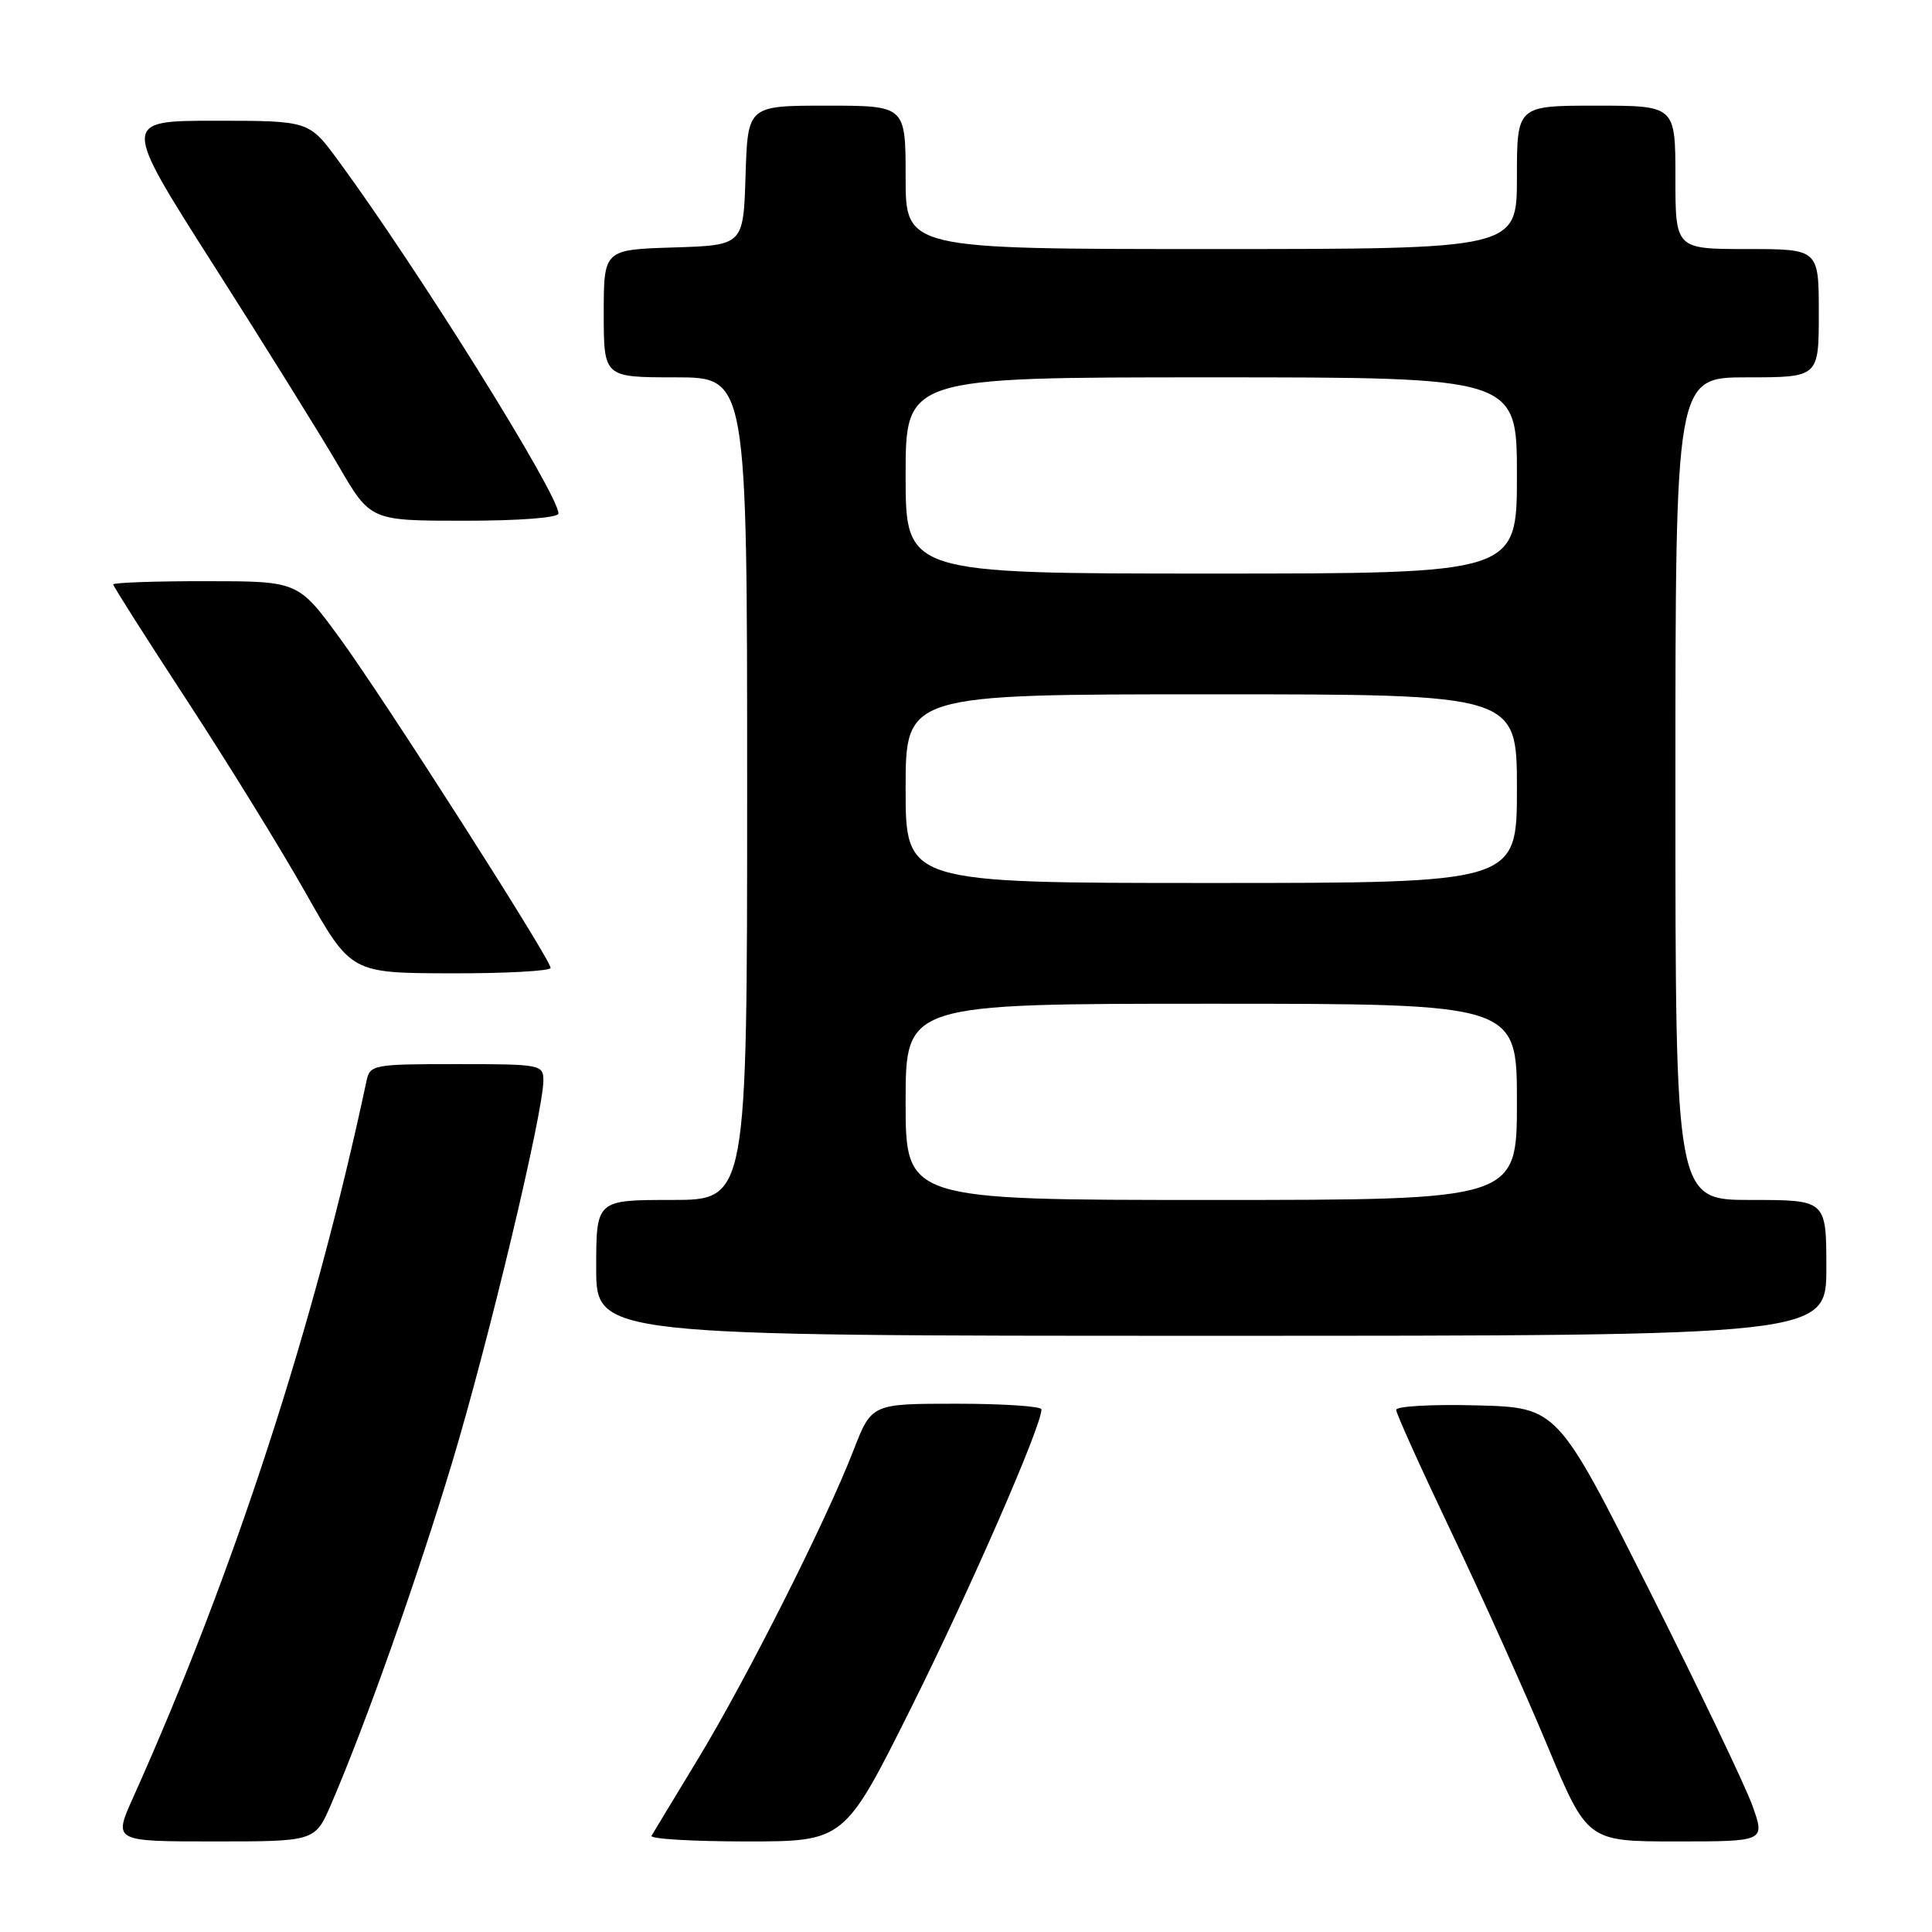<?xml version="1.0" encoding="UTF-8" standalone="no"?>
<!DOCTYPE svg PUBLIC "-//W3C//DTD SVG 1.1//EN" "http://www.w3.org/Graphics/SVG/1.1/DTD/svg11.dtd" >
<svg xmlns="http://www.w3.org/2000/svg" xmlns:xlink="http://www.w3.org/1999/xlink" version="1.1" viewBox="0 0 256 256">
 <g >
 <path fill="currentColor"
d=" M 43.89 239.04 C 48.51 228.30 55.23 209.31 59.91 193.79 C 64.75 177.72 72.00 147.38 72.00 143.16 C 72.00 141.07 71.62 141.00 60.52 141.00 C 49.42 141.00 49.02 141.08 48.56 143.25 C 41.68 175.59 30.94 208.56 17.61 238.25 C 15.03 244.00 15.03 244.00 28.39 244.00 C 41.75 244.00 41.75 244.00 43.89 239.04 Z  M 120.75 226.25 C 128.50 210.72 138.02 188.94 138.00 186.75 C 138.00 186.34 132.94 186.00 126.74 186.00 C 115.49 186.00 115.49 186.00 113.09 192.18 C 109.47 201.53 98.99 222.33 92.53 233.00 C 89.36 238.22 86.57 242.84 86.33 243.25 C 86.08 243.66 91.73 244.00 98.89 244.00 C 111.89 244.00 111.89 244.00 120.75 226.25 Z  M 232.20 239.25 C 231.27 236.64 225.07 223.70 218.43 210.50 C 206.35 186.50 206.35 186.50 195.68 186.22 C 189.80 186.06 185.00 186.33 185.00 186.81 C 185.00 187.30 188.31 194.62 192.35 203.10 C 196.39 211.57 202.09 224.24 205.01 231.25 C 210.33 244.00 210.33 244.00 222.12 244.00 C 233.90 244.00 233.90 244.00 232.20 239.25 Z  M 242.00 168.00 C 242.00 159.00 242.00 159.00 232.00 159.00 C 222.00 159.00 222.00 159.00 222.00 104.50 C 222.00 50.00 222.00 50.00 231.50 50.00 C 241.00 50.00 241.00 50.00 241.00 41.50 C 241.00 33.00 241.00 33.00 231.50 33.00 C 222.00 33.00 222.00 33.00 222.00 23.50 C 222.00 14.00 222.00 14.00 211.50 14.00 C 201.00 14.00 201.00 14.00 201.00 23.50 C 201.00 33.00 201.00 33.00 160.50 33.00 C 120.00 33.00 120.00 33.00 120.00 23.50 C 120.00 14.00 120.00 14.00 109.54 14.00 C 99.08 14.00 99.08 14.00 98.79 23.25 C 98.50 32.50 98.50 32.50 89.25 32.79 C 80.00 33.08 80.00 33.08 80.00 41.54 C 80.00 50.00 80.00 50.00 89.50 50.00 C 99.00 50.00 99.00 50.00 99.00 104.50 C 99.00 159.00 99.00 159.00 89.00 159.00 C 79.00 159.00 79.00 159.00 79.00 168.00 C 79.00 177.00 79.00 177.00 160.50 177.00 C 242.00 177.00 242.00 177.00 242.00 168.00 Z  M 72.96 128.25 C 72.88 126.98 50.82 92.48 45.00 84.52 C 39.50 77.01 39.50 77.01 27.25 77.01 C 20.51 77.00 15.00 77.20 15.00 77.44 C 15.00 77.67 19.39 84.58 24.75 92.78 C 30.11 100.98 37.20 112.47 40.50 118.31 C 46.50 128.94 46.50 128.94 59.75 128.97 C 67.04 128.99 72.98 128.66 72.96 128.25 Z  M 74.00 68.04 C 74.00 65.48 55.37 35.64 44.80 21.25 C 40.94 16.00 40.94 16.00 28.52 16.00 C 16.11 16.00 16.11 16.00 28.38 35.25 C 35.13 45.84 42.55 57.76 44.87 61.75 C 49.09 69.00 49.09 69.00 61.54 69.00 C 68.88 69.00 74.00 68.60 74.00 68.04 Z  M 120.00 146.00 C 120.00 133.00 120.00 133.00 160.50 133.00 C 201.00 133.00 201.00 133.00 201.00 146.00 C 201.00 159.00 201.00 159.00 160.50 159.00 C 120.00 159.00 120.00 159.00 120.00 146.00 Z  M 120.00 104.50 C 120.00 92.00 120.00 92.00 160.50 92.00 C 201.00 92.00 201.00 92.00 201.00 104.50 C 201.00 117.00 201.00 117.00 160.50 117.00 C 120.00 117.00 120.00 117.00 120.00 104.50 Z  M 120.00 63.00 C 120.00 50.00 120.00 50.00 160.50 50.00 C 201.00 50.00 201.00 50.00 201.00 63.00 C 201.00 76.00 201.00 76.00 160.50 76.00 C 120.00 76.00 120.00 76.00 120.00 63.00 Z "/>
</g>
</svg>